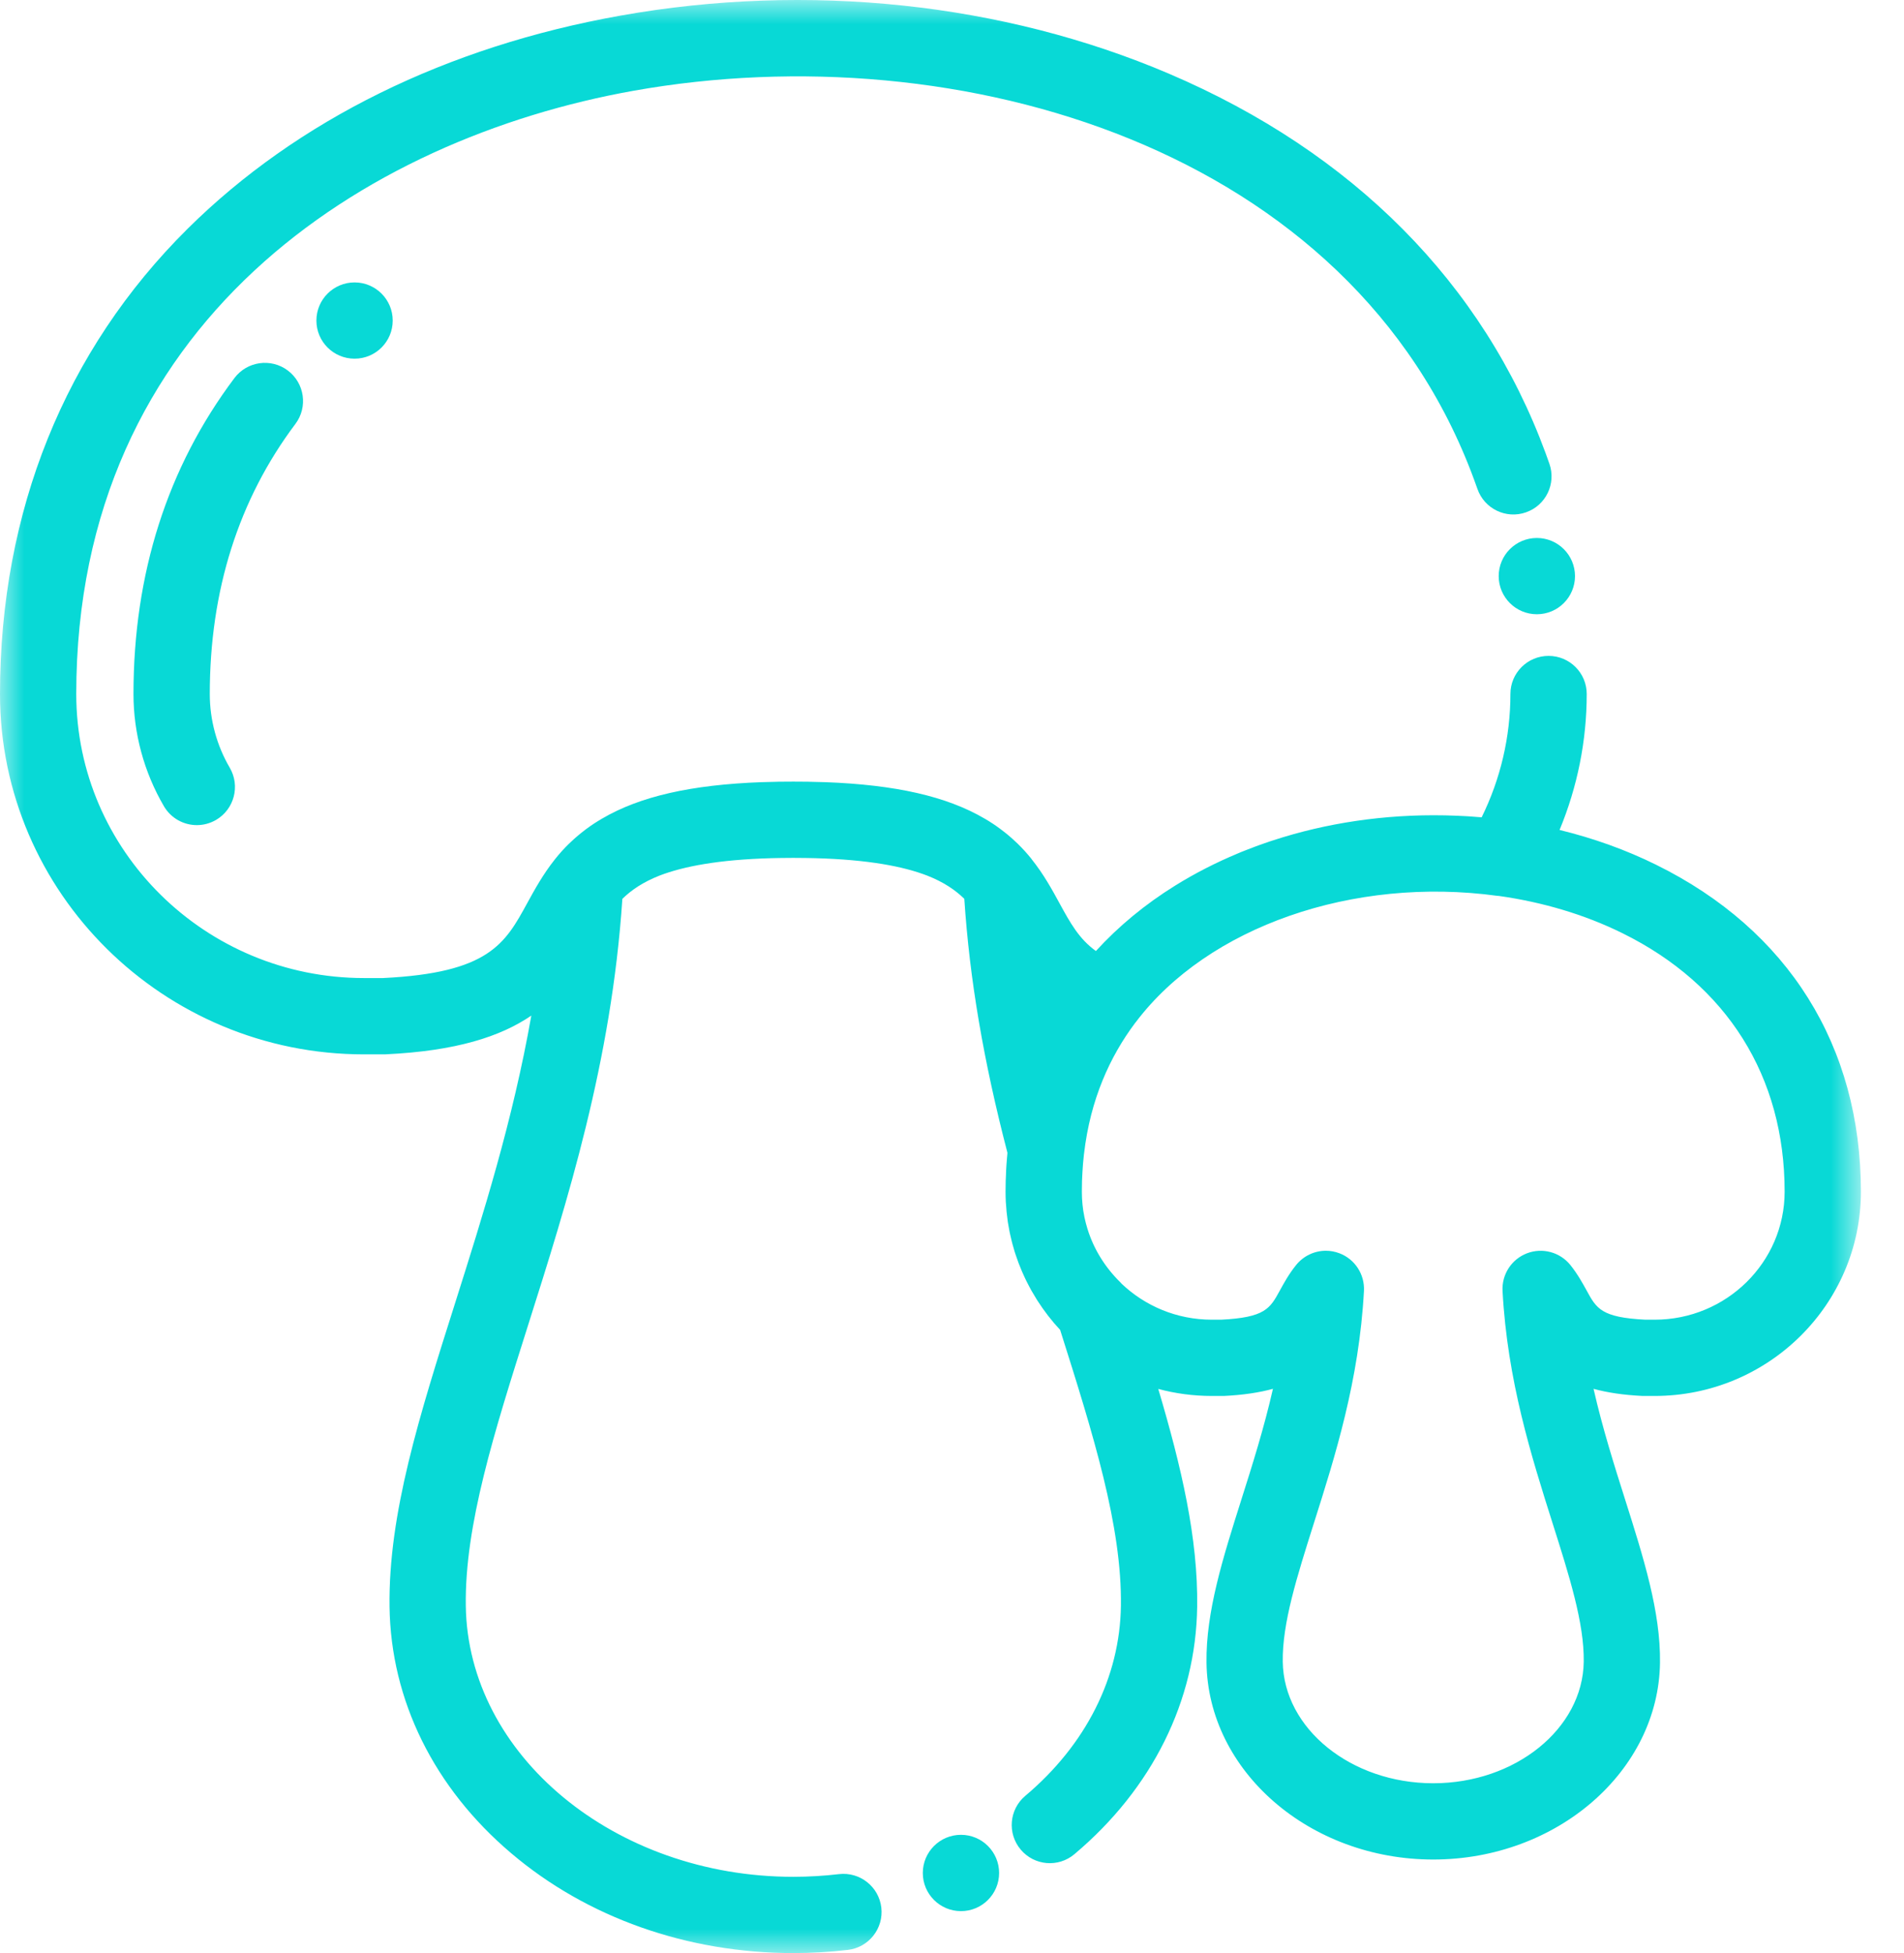 <?xml version="1.0" encoding="UTF-8"?>
<svg width="39px" height="40px" viewBox="0 0 39 40" version="1.1" xmlns="http://www.w3.org/2000/svg" xmlns:xlink="http://www.w3.org/1999/xlink">
    <!-- Generator: Sketch 51.2 (57519) - http://www.bohemiancoding.com/sketch -->
    <title>Group 12</title>
    <desc>Created with Sketch.</desc>
    <defs>
        <polygon id="path-1" points="4.6875e-05 0 38.117 0 38.117 40 4.6875e-05 40"></polygon>
    </defs>
    <g id="Page-1" stroke="none" stroke-width="1" fill="none" fill-rule="evenodd">
        <g id="Keto_cycle4" transform="translate(-46, -251)">
            <g id="Group-4" transform="translate(25, 178)">
                <g id="Group-12">
                    <g transform="translate(21, 73)">
                        <path d="M5.895,7.588 C5.55,7.329 5.06,7.399 4.801,7.744 C3.429,9.57 2.734,11.747 2.734,14.214 C2.734,15.019 2.95,15.814 3.357,16.511 C3.502,16.76 3.764,16.899 4.032,16.899 C4.166,16.899 4.302,16.864 4.426,16.792 C4.798,16.574 4.924,16.096 4.706,15.723 C4.438,15.265 4.297,14.743 4.297,14.214 C4.297,12.093 4.887,10.232 6.051,8.682 C6.31,8.337 6.24,7.847 5.895,7.588" id="Fill-1" fill="#08D9D6"></path>
                        <g id="Group-5">
                            <mask id="mask-2" fill="white">
                                <use xlink:href="#path-1"></use>
                            </mask>
                            <g id="Clip-4"></g>
                            <path d="M32.501,26.433 C32.413,26.274 32.314,26.093 32.166,25.908 C31.953,25.644 31.594,25.547 31.278,25.668 C30.961,25.789 30.759,26.101 30.777,26.439 C30.875,28.272 31.367,29.823 31.8,31.191 C32.149,32.291 32.45,33.241 32.44,34.032 C32.421,35.405 31.039,36.522 29.357,36.522 C27.676,36.522 26.293,35.405 26.275,34.032 C26.264,33.241 26.566,32.291 26.914,31.191 C27.348,29.823 27.839,28.272 27.938,26.439 C27.956,26.101 27.754,25.789 27.437,25.668 C27.346,25.633 27.251,25.616 27.158,25.616 C26.926,25.616 26.701,25.72 26.549,25.908 C26.4,26.093 26.301,26.274 26.214,26.433 C26.014,26.799 25.913,26.983 25.012,27.028 L24.822,27.028 C24.104,27.028 23.451,26.746 22.972,26.289 C22.964,26.28 22.957,26.271 22.949,26.263 C22.631,25.952 22.402,25.578 22.276,25.171 C22.274,25.167 22.273,25.162 22.272,25.158 C22.261,25.122 22.25,25.086 22.241,25.049 C22.238,25.038 22.236,25.026 22.233,25.015 C22.226,24.985 22.218,24.955 22.212,24.925 C22.209,24.908 22.206,24.891 22.203,24.874 C22.198,24.849 22.193,24.824 22.189,24.798 C22.186,24.777 22.184,24.756 22.181,24.735 C22.178,24.713 22.175,24.691 22.173,24.669 C22.17,24.643 22.169,24.616 22.167,24.59 C22.166,24.573 22.164,24.556 22.163,24.538 C22.161,24.494 22.16,24.45 22.16,24.406 C22.16,24.332 22.161,24.26 22.163,24.189 C22.165,24.152 22.166,24.116 22.168,24.08 C22.169,24.049 22.171,24.018 22.173,23.988 C22.176,23.939 22.179,23.89 22.183,23.842 C22.184,23.83 22.185,23.819 22.186,23.808 C22.191,23.751 22.197,23.694 22.203,23.638 C22.204,23.636 22.204,23.634 22.204,23.632 C22.333,22.515 22.737,21.637 23.25,20.952 C23.256,20.945 23.262,20.938 23.268,20.93 C24.742,18.98 27.72,17.942 30.676,18.348 C30.684,18.349 30.691,18.349 30.699,18.349 C31.589,18.474 32.453,18.727 33.234,19.113 C35.376,20.17 36.555,22.049 36.555,24.406 C36.555,25.852 35.361,27.028 33.893,27.028 L33.703,27.028 C32.801,26.983 32.7,26.799 32.501,26.433 M33.684,28.59 L33.892,28.59 C36.222,28.59 38.117,26.713 38.117,24.406 C38.117,21.423 36.629,19.046 33.925,17.712 C33.304,17.405 32.639,17.167 31.945,16.998 C32.31,16.117 32.501,15.172 32.501,14.214 C32.501,13.782 32.151,13.433 31.72,13.433 C31.288,13.433 30.938,13.782 30.938,14.214 C30.938,15.09 30.736,15.953 30.349,16.739 C30.261,16.731 30.173,16.725 30.084,16.719 C30.067,16.718 30.051,16.717 30.034,16.716 C29.972,16.713 29.911,16.71 29.849,16.707 C29.777,16.704 29.704,16.702 29.632,16.7 C29.618,16.7 29.603,16.699 29.588,16.699 C28.361,16.675 27.166,16.854 26.071,17.213 C26.052,17.219 26.034,17.225 26.015,17.231 C25.945,17.255 25.875,17.279 25.805,17.304 C25.772,17.316 25.739,17.328 25.707,17.34 C25.655,17.359 25.604,17.379 25.553,17.399 C25.508,17.417 25.463,17.434 25.418,17.452 C25.395,17.462 25.373,17.472 25.35,17.481 C24.902,17.668 24.474,17.887 24.072,18.137 C23.452,18.522 22.909,18.972 22.448,19.477 C22.447,19.477 22.447,19.477 22.447,19.477 C22.101,19.227 21.923,18.903 21.701,18.497 C21.55,18.22 21.379,17.908 21.136,17.603 C21.132,17.597 21.128,17.591 21.124,17.586 C21.038,17.479 20.947,17.379 20.85,17.284 C20.847,17.281 20.844,17.278 20.841,17.275 C20.809,17.245 20.778,17.215 20.745,17.186 C20.733,17.175 20.721,17.164 20.708,17.153 C20.683,17.131 20.657,17.109 20.632,17.088 C20.617,17.076 20.603,17.064 20.588,17.053 C20.56,17.03 20.531,17.008 20.501,16.986 C20.489,16.977 20.478,16.968 20.466,16.96 C20.423,16.928 20.378,16.897 20.333,16.867 C20.331,16.866 20.33,16.865 20.329,16.865 C20.282,16.833 20.233,16.803 20.183,16.774 C20.181,16.773 20.179,16.771 20.177,16.77 C20.175,16.769 20.173,16.768 20.171,16.767 C19.39,16.308 18.338,16.072 16.899,16.019 C16.897,16.019 16.894,16.019 16.891,16.019 C16.801,16.016 16.709,16.013 16.616,16.012 C16.593,16.011 16.571,16.011 16.548,16.01 C16.451,16.009 16.352,16.008 16.25,16.008 C16.149,16.008 16.05,16.009 15.952,16.01 C15.93,16.011 15.907,16.011 15.885,16.012 C15.791,16.013 15.699,16.016 15.609,16.019 C15.606,16.019 15.604,16.019 15.601,16.019 C14.162,16.072 13.111,16.308 12.33,16.767 C12.328,16.768 12.325,16.769 12.323,16.77 C12.321,16.771 12.319,16.773 12.318,16.774 C12.268,16.803 12.218,16.834 12.171,16.865 C12.17,16.866 12.169,16.866 12.168,16.867 C12.122,16.897 12.077,16.928 12.034,16.96 C12.023,16.968 12.012,16.976 12.001,16.984 C11.971,17.007 11.941,17.03 11.911,17.054 C11.897,17.065 11.884,17.076 11.87,17.087 C11.843,17.109 11.816,17.132 11.79,17.155 C11.779,17.165 11.767,17.175 11.756,17.185 C11.721,17.216 11.687,17.248 11.654,17.281 C11.653,17.281 11.652,17.282 11.651,17.283 C11.554,17.378 11.463,17.479 11.377,17.586 C11.372,17.592 11.368,17.598 11.363,17.604 C11.121,17.909 10.951,18.22 10.799,18.497 C10.346,19.326 10.018,19.926 7.844,20.031 L7.457,20.031 C4.207,20.031 1.562,17.422 1.562,14.214 C1.562,6.603 7.461,2.841 12.982,1.858 C19.642,0.672 27.694,3.026 30.193,9.821 C30.216,9.884 30.239,9.948 30.262,10.012 C30.403,10.42 30.849,10.636 31.256,10.493 C31.664,10.352 31.879,9.906 31.737,9.499 C31.712,9.426 31.686,9.353 31.659,9.281 C30.381,5.807 27.714,3.12 23.948,1.511 C20.546,0.058 16.554,-0.365 12.708,0.32 C9.151,0.953 6.087,2.462 3.846,4.682 C1.33,7.175 4.6875e-05,10.471 4.6875e-05,14.214 C4.6875e-05,18.283 3.345,21.594 7.457,21.594 L7.862,21.594 C7.875,21.594 7.887,21.594 7.899,21.593 C9.342,21.525 10.251,21.231 10.883,20.8 C10.507,22.941 9.89,24.893 9.326,26.675 C8.589,28.998 7.954,31.004 7.979,32.907 C8.005,34.822 8.89,36.616 10.473,37.957 C12.026,39.275 14.078,40 16.25,40 C16.623,40 16.999,39.978 17.367,39.935 C17.795,39.885 18.102,39.497 18.052,39.068 C18.002,38.64 17.614,38.333 17.185,38.383 C16.878,38.419 16.563,38.438 16.25,38.438 C12.592,38.438 9.582,35.947 9.541,32.886 C9.519,31.235 10.12,29.341 10.815,27.147 C11.619,24.61 12.527,21.744 12.748,18.409 C12.936,18.225 13.177,18.063 13.513,17.931 C13.999,17.745 14.714,17.606 15.801,17.576 C15.832,17.576 15.863,17.575 15.894,17.574 C15.931,17.573 15.968,17.573 16.006,17.572 C16.086,17.571 16.167,17.57 16.25,17.57 C16.334,17.57 16.415,17.571 16.495,17.572 C16.533,17.573 16.57,17.573 16.606,17.574 C16.638,17.575 16.669,17.576 16.7,17.576 C17.789,17.606 18.503,17.745 18.99,17.932 C19.324,18.063 19.565,18.225 19.752,18.408 C19.861,20.057 20.144,21.721 20.635,23.608 C20.634,23.62 20.634,23.631 20.633,23.643 C20.63,23.672 20.627,23.702 20.625,23.731 C20.622,23.774 20.618,23.817 20.615,23.861 C20.613,23.894 20.611,23.927 20.609,23.961 C20.607,24.006 20.605,24.05 20.604,24.095 C20.602,24.124 20.601,24.153 20.6,24.182 C20.598,24.257 20.597,24.331 20.597,24.406 C20.597,24.475 20.599,24.544 20.602,24.613 C20.603,24.633 20.605,24.653 20.607,24.674 C20.61,24.722 20.613,24.771 20.618,24.819 C20.62,24.841 20.623,24.863 20.626,24.885 C20.631,24.931 20.637,24.978 20.643,25.024 C20.647,25.045 20.651,25.066 20.654,25.087 C20.662,25.134 20.67,25.18 20.679,25.227 C20.683,25.246 20.688,25.266 20.692,25.286 C20.702,25.333 20.713,25.38 20.725,25.427 C20.73,25.445 20.735,25.463 20.739,25.481 C20.752,25.529 20.766,25.577 20.78,25.624 C20.786,25.641 20.791,25.658 20.796,25.675 C20.812,25.722 20.828,25.769 20.845,25.815 C20.851,25.832 20.857,25.849 20.863,25.866 C20.88,25.911 20.898,25.956 20.917,26 C20.924,26.018 20.932,26.037 20.94,26.055 C20.958,26.096 20.976,26.136 20.995,26.176 C21.006,26.198 21.016,26.22 21.027,26.242 C21.043,26.275 21.061,26.308 21.078,26.341 C21.093,26.37 21.108,26.398 21.123,26.425 C21.136,26.448 21.15,26.471 21.164,26.494 C21.185,26.532 21.207,26.569 21.23,26.605 C21.236,26.615 21.242,26.624 21.248,26.634 C21.386,26.849 21.541,27.051 21.715,27.237 C22.398,29.392 22.981,31.258 22.96,32.886 C22.94,34.35 22.245,35.733 21.001,36.78 C20.671,37.058 20.629,37.55 20.907,37.88 C21.184,38.211 21.677,38.253 22.007,37.975 C23.603,36.632 24.496,34.832 24.522,32.907 C24.541,31.505 24.2,30.046 23.725,28.446 C24.075,28.54 24.443,28.59 24.822,28.59 L25.031,28.59 C25.043,28.59 25.055,28.59 25.068,28.59 C25.466,28.571 25.796,28.52 26.074,28.444 C25.889,29.256 25.649,30.013 25.425,30.719 C25.052,31.897 24.699,33.01 24.713,34.052 C24.742,36.275 26.826,38.084 29.357,38.084 C31.889,38.084 33.973,36.275 34.002,34.052 C34.016,33.01 33.663,31.897 33.29,30.719 C33.066,30.013 32.826,29.256 32.641,28.444 C32.918,28.52 33.249,28.571 33.647,28.59 C33.659,28.59 33.671,28.59 33.684,28.59" id="Fill-3" fill="#08D9D6" mask="url(#mask-2)"></path>
                        </g>
                        <path d="M7.263,5.784 C7.694,5.784 8.044,6.134 8.044,6.565 C8.044,6.997 7.694,7.346 7.263,7.346 C6.831,7.346 6.481,6.997 6.481,6.565 C6.481,6.134 6.831,5.784 7.263,5.784" id="Fill-6" fill="#08D9D6"></path>
                        <path d="M31.48,11.018 C31.911,11.018 32.261,11.368 32.261,11.799 C32.261,12.23 31.911,12.58 31.48,12.58 C31.048,12.58 30.698,12.23 30.698,11.799 C30.698,11.368 31.048,11.018 31.48,11.018" id="Fill-8" fill="#08D9D6"></path>
                        <path d="M19.684,37.578 C20.115,37.578 20.465,37.928 20.465,38.36 C20.465,38.791 20.115,39.141 19.684,39.141 C19.252,39.141 18.902,38.791 18.902,38.36 C18.902,37.928 19.252,37.578 19.684,37.578" id="Fill-10" fill="#08D9D6"></path>
                    </g>
                </g>
            </g>
        </g>
    </g>
</svg>